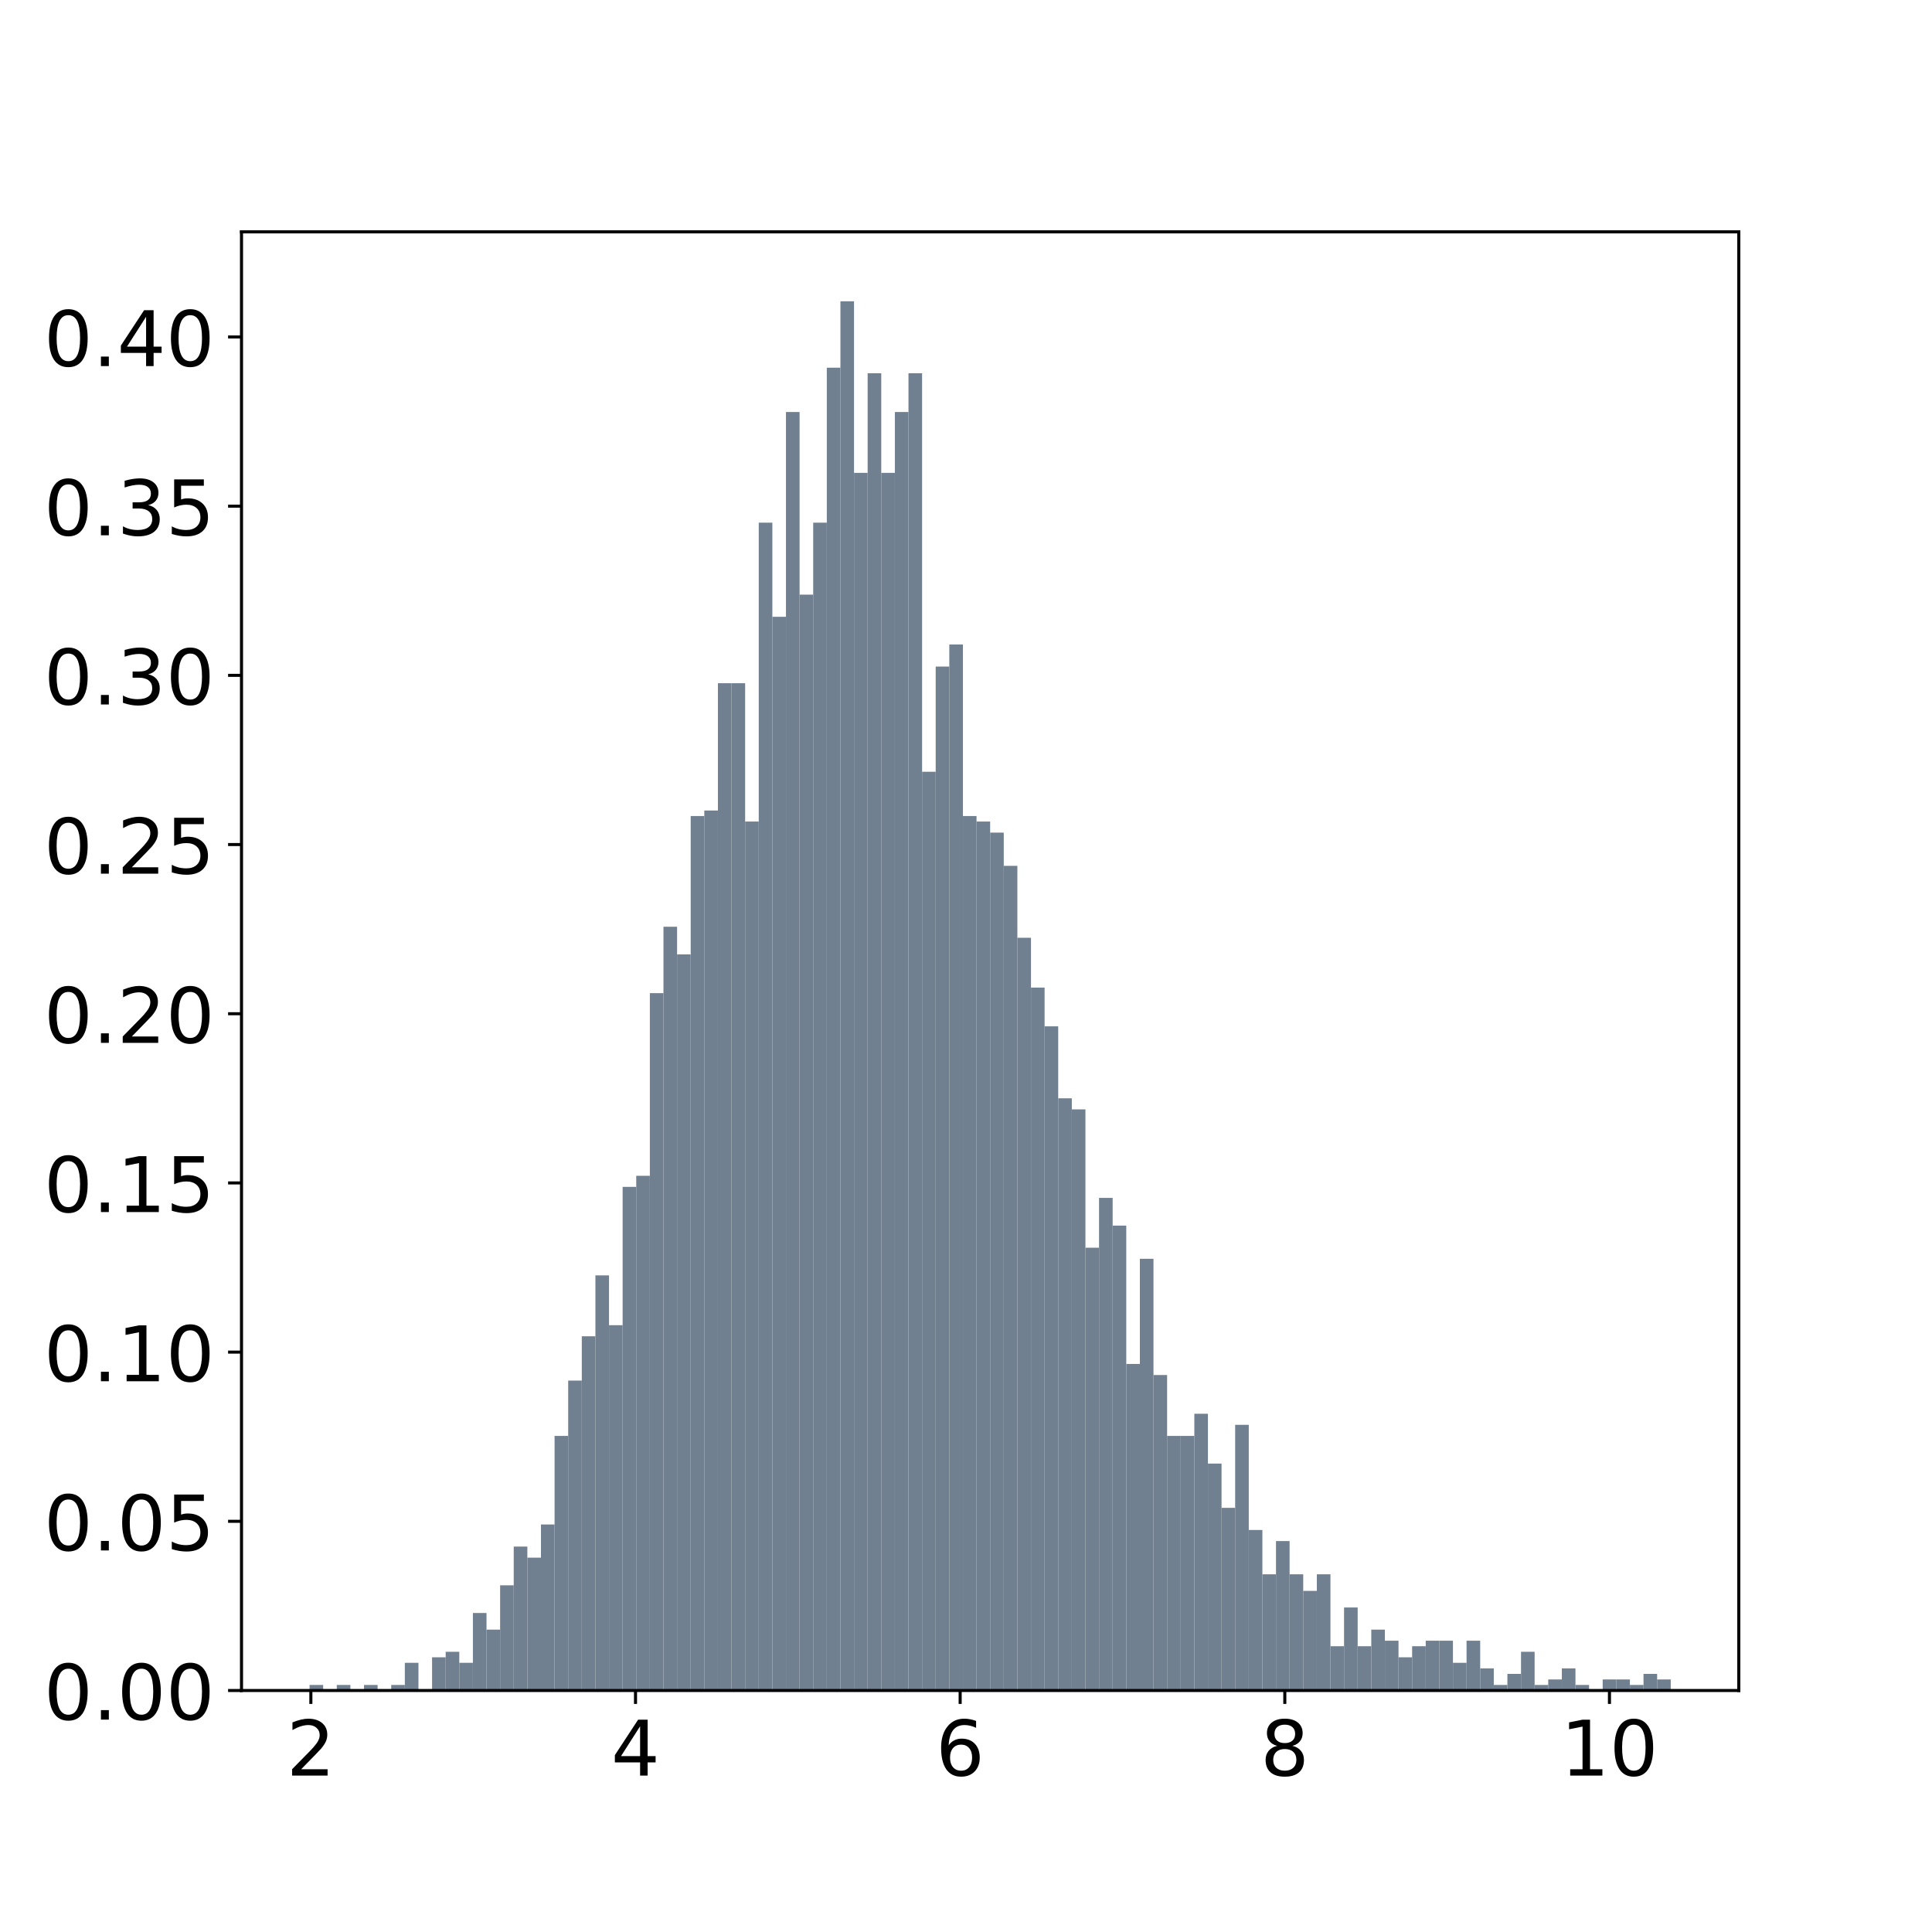 <?xml version="1.0" encoding="utf-8" standalone="no"?>
<!DOCTYPE svg PUBLIC "-//W3C//DTD SVG 1.1//EN"
  "http://www.w3.org/Graphics/SVG/1.1/DTD/svg11.dtd">
<!-- Created with matplotlib (http://matplotlib.org/) -->
<svg height="504pt" version="1.1" viewBox="0 0 504 504" width="504pt" xmlns="http://www.w3.org/2000/svg" xmlns:xlink="http://www.w3.org/1999/xlink">
 <defs>
  <style type="text/css">
*{stroke-linecap:butt;stroke-linejoin:round;}
  </style>
 </defs>
 <g id="figure_1">
  <g id="patch_1">
   <path d="M 0 504 
L 504 504 
L 504 0 
L 0 0 
z
" style="fill:none;"/>
  </g>
  <g id="axes_1">
   <g id="patch_2">
    <path d="M 63 441 
L 453.6 441 
L 453.6 60.48 
L 63 60.48 
z
" style="fill:none;"/>
   </g>
   <g id="patch_3">
    <path clip-path="url(#pedc2287c1c)" d="M 80.755 441 
L 84.305 441 
L 84.305 439.556 
L 80.755 439.556 
z
" style="fill:#708090;"/>
   </g>
   <g id="patch_4">
    <path clip-path="url(#pedc2287c1c)" d="M 84.305 441 
L 87.856 441 
L 87.856 441 
L 84.305 441 
z
" style="fill:#708090;"/>
   </g>
   <g id="patch_5">
    <path clip-path="url(#pedc2287c1c)" d="M 87.856 441 
L 91.407 441 
L 91.407 439.556 
L 87.856 439.556 
z
" style="fill:#708090;"/>
   </g>
   <g id="patch_6">
    <path clip-path="url(#pedc2287c1c)" d="M 91.407 441 
L 94.958 441 
L 94.958 441 
L 91.407 441 
z
" style="fill:#708090;"/>
   </g>
   <g id="patch_7">
    <path clip-path="url(#pedc2287c1c)" d="M 94.958 441 
L 98.509 441 
L 98.509 439.556 
L 94.958 439.556 
z
" style="fill:#708090;"/>
   </g>
   <g id="patch_8">
    <path clip-path="url(#pedc2287c1c)" d="M 98.509 441 
L 102.06 441 
L 102.06 441 
L 98.509 441 
z
" style="fill:#708090;"/>
   </g>
   <g id="patch_9">
    <path clip-path="url(#pedc2287c1c)" d="M 102.06 441 
L 105.611 441 
L 105.611 439.556 
L 102.06 439.556 
z
" style="fill:#708090;"/>
   </g>
   <g id="patch_10">
    <path clip-path="url(#pedc2287c1c)" d="M 105.611 441 
L 109.162 441 
L 109.162 433.781 
L 105.611 433.781 
z
" style="fill:#708090;"/>
   </g>
   <g id="patch_11">
    <path clip-path="url(#pedc2287c1c)" d="M 109.162 441 
L 112.713 441 
L 112.713 441 
L 109.162 441 
z
" style="fill:#708090;"/>
   </g>
   <g id="patch_12">
    <path clip-path="url(#pedc2287c1c)" d="M 112.713 441 
L 116.264 441 
L 116.264 432.337 
L 112.713 432.337 
z
" style="fill:#708090;"/>
   </g>
   <g id="patch_13">
    <path clip-path="url(#pedc2287c1c)" d="M 116.264 441 
L 119.815 441 
L 119.815 430.893 
L 116.264 430.893 
z
" style="fill:#708090;"/>
   </g>
   <g id="patch_14">
    <path clip-path="url(#pedc2287c1c)" d="M 119.815 441 
L 123.365 441 
L 123.365 433.781 
L 119.815 433.781 
z
" style="fill:#708090;"/>
   </g>
   <g id="patch_15">
    <path clip-path="url(#pedc2287c1c)" d="M 123.365 441 
L 126.916 441 
L 126.916 420.786 
L 123.365 420.786 
z
" style="fill:#708090;"/>
   </g>
   <g id="patch_16">
    <path clip-path="url(#pedc2287c1c)" d="M 126.916 441 
L 130.467 441 
L 130.467 425.118 
L 126.916 425.118 
z
" style="fill:#708090;"/>
   </g>
   <g id="patch_17">
    <path clip-path="url(#pedc2287c1c)" d="M 130.467 441 
L 134.018 441 
L 134.018 413.567 
L 130.467 413.567 
z
" style="fill:#708090;"/>
   </g>
   <g id="patch_18">
    <path clip-path="url(#pedc2287c1c)" d="M 134.018 441 
L 137.569 441 
L 137.569 403.461 
L 134.018 403.461 
z
" style="fill:#708090;"/>
   </g>
   <g id="patch_19">
    <path clip-path="url(#pedc2287c1c)" d="M 137.569 441 
L 141.12 441 
L 141.12 406.348 
L 137.569 406.348 
z
" style="fill:#708090;"/>
   </g>
   <g id="patch_20">
    <path clip-path="url(#pedc2287c1c)" d="M 141.12 441 
L 144.671 441 
L 144.671 397.685 
L 141.12 397.685 
z
" style="fill:#708090;"/>
   </g>
   <g id="patch_21">
    <path clip-path="url(#pedc2287c1c)" d="M 144.671 441 
L 148.222 441 
L 148.222 374.584 
L 144.671 374.584 
z
" style="fill:#708090;"/>
   </g>
   <g id="patch_22">
    <path clip-path="url(#pedc2287c1c)" d="M 148.222 441 
L 151.773 441 
L 151.773 360.146 
L 148.222 360.146 
z
" style="fill:#708090;"/>
   </g>
   <g id="patch_23">
    <path clip-path="url(#pedc2287c1c)" d="M 151.773 441 
L 155.324 441 
L 155.324 348.595 
L 151.773 348.595 
z
" style="fill:#708090;"/>
   </g>
   <g id="patch_24">
    <path clip-path="url(#pedc2287c1c)" d="M 155.324 441 
L 158.875 441 
L 158.875 332.713 
L 155.324 332.713 
z
" style="fill:#708090;"/>
   </g>
   <g id="patch_25">
    <path clip-path="url(#pedc2287c1c)" d="M 158.875 441 
L 162.425 441 
L 162.425 345.708 
L 158.875 345.708 
z
" style="fill:#708090;"/>
   </g>
   <g id="patch_26">
    <path clip-path="url(#pedc2287c1c)" d="M 162.425 441 
L 165.976 441 
L 165.976 309.612 
L 162.425 309.612 
z
" style="fill:#708090;"/>
   </g>
   <g id="patch_27">
    <path clip-path="url(#pedc2287c1c)" d="M 165.976 441 
L 169.527 441 
L 169.527 306.724 
L 165.976 306.724 
z
" style="fill:#708090;"/>
   </g>
   <g id="patch_28">
    <path clip-path="url(#pedc2287c1c)" d="M 169.527 441 
L 173.078 441 
L 173.078 259.078 
L 169.527 259.078 
z
" style="fill:#708090;"/>
   </g>
   <g id="patch_29">
    <path clip-path="url(#pedc2287c1c)" d="M 173.078 441 
L 176.629 441 
L 176.629 241.752 
L 173.078 241.752 
z
" style="fill:#708090;"/>
   </g>
   <g id="patch_30">
    <path clip-path="url(#pedc2287c1c)" d="M 176.629 441 
L 180.18 441 
L 180.18 248.971 
L 176.629 248.971 
z
" style="fill:#708090;"/>
   </g>
   <g id="patch_31">
    <path clip-path="url(#pedc2287c1c)" d="M 180.18 441 
L 183.731 441 
L 183.731 212.876 
L 180.18 212.876 
z
" style="fill:#708090;"/>
   </g>
   <g id="patch_32">
    <path clip-path="url(#pedc2287c1c)" d="M 183.731 441 
L 187.282 441 
L 187.282 211.432 
L 183.731 211.432 
z
" style="fill:#708090;"/>
   </g>
   <g id="patch_33">
    <path clip-path="url(#pedc2287c1c)" d="M 187.282 441 
L 190.833 441 
L 190.833 178.224 
L 187.282 178.224 
z
" style="fill:#708090;"/>
   </g>
   <g id="patch_34">
    <path clip-path="url(#pedc2287c1c)" d="M 190.833 441 
L 194.384 441 
L 194.384 178.224 
L 190.833 178.224 
z
" style="fill:#708090;"/>
   </g>
   <g id="patch_35">
    <path clip-path="url(#pedc2287c1c)" d="M 194.384 441 
L 197.935 441 
L 197.935 214.32 
L 194.384 214.32 
z
" style="fill:#708090;"/>
   </g>
   <g id="patch_36">
    <path clip-path="url(#pedc2287c1c)" d="M 197.935 441 
L 201.485 441 
L 201.485 136.353 
L 197.935 136.353 
z
" style="fill:#708090;"/>
   </g>
   <g id="patch_37">
    <path clip-path="url(#pedc2287c1c)" d="M 201.485 441 
L 205.036 441 
L 205.036 160.898 
L 201.485 160.898 
z
" style="fill:#708090;"/>
   </g>
   <g id="patch_38">
    <path clip-path="url(#pedc2287c1c)" d="M 205.036 441 
L 208.587 441 
L 208.587 107.476 
L 205.036 107.476 
z
" style="fill:#708090;"/>
   </g>
   <g id="patch_39">
    <path clip-path="url(#pedc2287c1c)" d="M 208.587 441 
L 212.138 441 
L 212.138 155.123 
L 208.587 155.123 
z
" style="fill:#708090;"/>
   </g>
   <g id="patch_40">
    <path clip-path="url(#pedc2287c1c)" d="M 212.138 441 
L 215.689 441 
L 215.689 136.353 
L 212.138 136.353 
z
" style="fill:#708090;"/>
   </g>
   <g id="patch_41">
    <path clip-path="url(#pedc2287c1c)" d="M 215.689 441 
L 219.24 441 
L 219.24 95.926 
L 215.689 95.926 
z
" style="fill:#708090;"/>
   </g>
   <g id="patch_42">
    <path clip-path="url(#pedc2287c1c)" d="M 219.24 441 
L 222.791 441 
L 222.791 78.6 
L 219.24 78.6 
z
" style="fill:#708090;"/>
   </g>
   <g id="patch_43">
    <path clip-path="url(#pedc2287c1c)" d="M 222.791 441 
L 226.342 441 
L 226.342 123.359 
L 222.791 123.359 
z
" style="fill:#708090;"/>
   </g>
   <g id="patch_44">
    <path clip-path="url(#pedc2287c1c)" d="M 226.342 441 
L 229.893 441 
L 229.893 97.37 
L 226.342 97.37 
z
" style="fill:#708090;"/>
   </g>
   <g id="patch_45">
    <path clip-path="url(#pedc2287c1c)" d="M 229.893 441 
L 233.444 441 
L 233.444 123.359 
L 229.893 123.359 
z
" style="fill:#708090;"/>
   </g>
   <g id="patch_46">
    <path clip-path="url(#pedc2287c1c)" d="M 233.444 441 
L 236.995 441 
L 236.995 107.476 
L 233.444 107.476 
z
" style="fill:#708090;"/>
   </g>
   <g id="patch_47">
    <path clip-path="url(#pedc2287c1c)" d="M 236.995 441 
L 240.545 441 
L 240.545 97.37 
L 236.995 97.37 
z
" style="fill:#708090;"/>
   </g>
   <g id="patch_48">
    <path clip-path="url(#pedc2287c1c)" d="M 240.545 441 
L 244.096 441 
L 244.096 201.325 
L 240.545 201.325 
z
" style="fill:#708090;"/>
   </g>
   <g id="patch_49">
    <path clip-path="url(#pedc2287c1c)" d="M 244.096 441 
L 247.647 441 
L 247.647 173.892 
L 244.096 173.892 
z
" style="fill:#708090;"/>
   </g>
   <g id="patch_50">
    <path clip-path="url(#pedc2287c1c)" d="M 247.647 441 
L 251.198 441 
L 251.198 168.117 
L 247.647 168.117 
z
" style="fill:#708090;"/>
   </g>
   <g id="patch_51">
    <path clip-path="url(#pedc2287c1c)" d="M 251.198 441 
L 254.749 441 
L 254.749 212.876 
L 251.198 212.876 
z
" style="fill:#708090;"/>
   </g>
   <g id="patch_52">
    <path clip-path="url(#pedc2287c1c)" d="M 254.749 441 
L 258.3 441 
L 258.3 214.32 
L 254.749 214.32 
z
" style="fill:#708090;"/>
   </g>
   <g id="patch_53">
    <path clip-path="url(#pedc2287c1c)" d="M 258.3 441 
L 261.851 441 
L 261.851 217.207 
L 258.3 217.207 
z
" style="fill:#708090;"/>
   </g>
   <g id="patch_54">
    <path clip-path="url(#pedc2287c1c)" d="M 261.851 441 
L 265.402 441 
L 265.402 225.87 
L 261.851 225.87 
z
" style="fill:#708090;"/>
   </g>
   <g id="patch_55">
    <path clip-path="url(#pedc2287c1c)" d="M 265.402 441 
L 268.953 441 
L 268.953 244.64 
L 265.402 244.64 
z
" style="fill:#708090;"/>
   </g>
   <g id="patch_56">
    <path clip-path="url(#pedc2287c1c)" d="M 268.953 441 
L 272.504 441 
L 272.504 257.634 
L 268.953 257.634 
z
" style="fill:#708090;"/>
   </g>
   <g id="patch_57">
    <path clip-path="url(#pedc2287c1c)" d="M 272.504 441 
L 276.055 441 
L 276.055 267.741 
L 272.504 267.741 
z
" style="fill:#708090;"/>
   </g>
   <g id="patch_58">
    <path clip-path="url(#pedc2287c1c)" d="M 276.055 441 
L 279.605 441 
L 279.605 286.511 
L 276.055 286.511 
z
" style="fill:#708090;"/>
   </g>
   <g id="patch_59">
    <path clip-path="url(#pedc2287c1c)" d="M 279.605 441 
L 283.156 441 
L 283.156 289.398 
L 279.605 289.398 
z
" style="fill:#708090;"/>
   </g>
   <g id="patch_60">
    <path clip-path="url(#pedc2287c1c)" d="M 283.156 441 
L 286.707 441 
L 286.707 325.494 
L 283.156 325.494 
z
" style="fill:#708090;"/>
   </g>
   <g id="patch_61">
    <path clip-path="url(#pedc2287c1c)" d="M 286.707 441 
L 290.258 441 
L 290.258 312.5 
L 286.707 312.5 
z
" style="fill:#708090;"/>
   </g>
   <g id="patch_62">
    <path clip-path="url(#pedc2287c1c)" d="M 290.258 441 
L 293.809 441 
L 293.809 319.719 
L 290.258 319.719 
z
" style="fill:#708090;"/>
   </g>
   <g id="patch_63">
    <path clip-path="url(#pedc2287c1c)" d="M 293.809 441 
L 297.36 441 
L 297.36 355.814 
L 293.809 355.814 
z
" style="fill:#708090;"/>
   </g>
   <g id="patch_64">
    <path clip-path="url(#pedc2287c1c)" d="M 297.36 441 
L 300.911 441 
L 300.911 328.382 
L 297.36 328.382 
z
" style="fill:#708090;"/>
   </g>
   <g id="patch_65">
    <path clip-path="url(#pedc2287c1c)" d="M 300.911 441 
L 304.462 441 
L 304.462 358.702 
L 300.911 358.702 
z
" style="fill:#708090;"/>
   </g>
   <g id="patch_66">
    <path clip-path="url(#pedc2287c1c)" d="M 304.462 441 
L 308.013 441 
L 308.013 374.584 
L 304.462 374.584 
z
" style="fill:#708090;"/>
   </g>
   <g id="patch_67">
    <path clip-path="url(#pedc2287c1c)" d="M 308.013 441 
L 311.564 441 
L 311.564 374.584 
L 308.013 374.584 
z
" style="fill:#708090;"/>
   </g>
   <g id="patch_68">
    <path clip-path="url(#pedc2287c1c)" d="M 311.564 441 
L 315.115 441 
L 315.115 368.809 
L 311.564 368.809 
z
" style="fill:#708090;"/>
   </g>
   <g id="patch_69">
    <path clip-path="url(#pedc2287c1c)" d="M 315.115 441 
L 318.665 441 
L 318.665 381.803 
L 315.115 381.803 
z
" style="fill:#708090;"/>
   </g>
   <g id="patch_70">
    <path clip-path="url(#pedc2287c1c)" d="M 318.665 441 
L 322.216 441 
L 322.216 393.354 
L 318.665 393.354 
z
" style="fill:#708090;"/>
   </g>
   <g id="patch_71">
    <path clip-path="url(#pedc2287c1c)" d="M 322.216 441 
L 325.767 441 
L 325.767 371.696 
L 322.216 371.696 
z
" style="fill:#708090;"/>
   </g>
   <g id="patch_72">
    <path clip-path="url(#pedc2287c1c)" d="M 325.767 441 
L 329.318 441 
L 329.318 399.129 
L 325.767 399.129 
z
" style="fill:#708090;"/>
   </g>
   <g id="patch_73">
    <path clip-path="url(#pedc2287c1c)" d="M 329.318 441 
L 332.869 441 
L 332.869 410.68 
L 329.318 410.68 
z
" style="fill:#708090;"/>
   </g>
   <g id="patch_74">
    <path clip-path="url(#pedc2287c1c)" d="M 332.869 441 
L 336.42 441 
L 336.42 402.017 
L 332.869 402.017 
z
" style="fill:#708090;"/>
   </g>
   <g id="patch_75">
    <path clip-path="url(#pedc2287c1c)" d="M 336.42 441 
L 339.971 441 
L 339.971 410.68 
L 336.42 410.68 
z
" style="fill:#708090;"/>
   </g>
   <g id="patch_76">
    <path clip-path="url(#pedc2287c1c)" d="M 339.971 441 
L 343.522 441 
L 343.522 415.011 
L 339.971 415.011 
z
" style="fill:#708090;"/>
   </g>
   <g id="patch_77">
    <path clip-path="url(#pedc2287c1c)" d="M 343.522 441 
L 347.073 441 
L 347.073 410.68 
L 343.522 410.68 
z
" style="fill:#708090;"/>
   </g>
   <g id="patch_78">
    <path clip-path="url(#pedc2287c1c)" d="M 347.073 441 
L 350.624 441 
L 350.624 429.449 
L 347.073 429.449 
z
" style="fill:#708090;"/>
   </g>
   <g id="patch_79">
    <path clip-path="url(#pedc2287c1c)" d="M 350.624 441 
L 354.175 441 
L 354.175 419.343 
L 350.624 419.343 
z
" style="fill:#708090;"/>
   </g>
   <g id="patch_80">
    <path clip-path="url(#pedc2287c1c)" d="M 354.175 441 
L 357.725 441 
L 357.725 429.449 
L 354.175 429.449 
z
" style="fill:#708090;"/>
   </g>
   <g id="patch_81">
    <path clip-path="url(#pedc2287c1c)" d="M 357.725 441 
L 361.276 441 
L 361.276 425.118 
L 357.725 425.118 
z
" style="fill:#708090;"/>
   </g>
   <g id="patch_82">
    <path clip-path="url(#pedc2287c1c)" d="M 361.276 441 
L 364.827 441 
L 364.827 428.006 
L 361.276 428.006 
z
" style="fill:#708090;"/>
   </g>
   <g id="patch_83">
    <path clip-path="url(#pedc2287c1c)" d="M 364.827 441 
L 368.378 441 
L 368.378 432.337 
L 364.827 432.337 
z
" style="fill:#708090;"/>
   </g>
   <g id="patch_84">
    <path clip-path="url(#pedc2287c1c)" d="M 368.378 441 
L 371.929 441 
L 371.929 429.449 
L 368.378 429.449 
z
" style="fill:#708090;"/>
   </g>
   <g id="patch_85">
    <path clip-path="url(#pedc2287c1c)" d="M 371.929 441 
L 375.48 441 
L 375.48 428.006 
L 371.929 428.006 
z
" style="fill:#708090;"/>
   </g>
   <g id="patch_86">
    <path clip-path="url(#pedc2287c1c)" d="M 375.48 441 
L 379.031 441 
L 379.031 428.006 
L 375.48 428.006 
z
" style="fill:#708090;"/>
   </g>
   <g id="patch_87">
    <path clip-path="url(#pedc2287c1c)" d="M 379.031 441 
L 382.582 441 
L 382.582 433.781 
L 379.031 433.781 
z
" style="fill:#708090;"/>
   </g>
   <g id="patch_88">
    <path clip-path="url(#pedc2287c1c)" d="M 382.582 441 
L 386.133 441 
L 386.133 428.006 
L 382.582 428.006 
z
" style="fill:#708090;"/>
   </g>
   <g id="patch_89">
    <path clip-path="url(#pedc2287c1c)" d="M 386.133 441 
L 389.684 441 
L 389.684 435.225 
L 386.133 435.225 
z
" style="fill:#708090;"/>
   </g>
   <g id="patch_90">
    <path clip-path="url(#pedc2287c1c)" d="M 389.684 441 
L 393.235 441 
L 393.235 439.556 
L 389.684 439.556 
z
" style="fill:#708090;"/>
   </g>
   <g id="patch_91">
    <path clip-path="url(#pedc2287c1c)" d="M 393.235 441 
L 396.785 441 
L 396.785 436.669 
L 393.235 436.669 
z
" style="fill:#708090;"/>
   </g>
   <g id="patch_92">
    <path clip-path="url(#pedc2287c1c)" d="M 396.785 441 
L 400.336 441 
L 400.336 430.893 
L 396.785 430.893 
z
" style="fill:#708090;"/>
   </g>
   <g id="patch_93">
    <path clip-path="url(#pedc2287c1c)" d="M 400.336 441 
L 403.887 441 
L 403.887 439.556 
L 400.336 439.556 
z
" style="fill:#708090;"/>
   </g>
   <g id="patch_94">
    <path clip-path="url(#pedc2287c1c)" d="M 403.887 441 
L 407.438 441 
L 407.438 438.112 
L 403.887 438.112 
z
" style="fill:#708090;"/>
   </g>
   <g id="patch_95">
    <path clip-path="url(#pedc2287c1c)" d="M 407.438 441 
L 410.989 441 
L 410.989 435.225 
L 407.438 435.225 
z
" style="fill:#708090;"/>
   </g>
   <g id="patch_96">
    <path clip-path="url(#pedc2287c1c)" d="M 410.989 441 
L 414.54 441 
L 414.54 439.556 
L 410.989 439.556 
z
" style="fill:#708090;"/>
   </g>
   <g id="patch_97">
    <path clip-path="url(#pedc2287c1c)" d="M 414.54 441 
L 418.091 441 
L 418.091 441 
L 414.54 441 
z
" style="fill:#708090;"/>
   </g>
   <g id="patch_98">
    <path clip-path="url(#pedc2287c1c)" d="M 418.091 441 
L 421.642 441 
L 421.642 438.112 
L 418.091 438.112 
z
" style="fill:#708090;"/>
   </g>
   <g id="patch_99">
    <path clip-path="url(#pedc2287c1c)" d="M 421.642 441 
L 425.193 441 
L 425.193 438.112 
L 421.642 438.112 
z
" style="fill:#708090;"/>
   </g>
   <g id="patch_100">
    <path clip-path="url(#pedc2287c1c)" d="M 425.193 441 
L 428.744 441 
L 428.744 439.556 
L 425.193 439.556 
z
" style="fill:#708090;"/>
   </g>
   <g id="patch_101">
    <path clip-path="url(#pedc2287c1c)" d="M 428.744 441 
L 432.295 441 
L 432.295 436.669 
L 428.744 436.669 
z
" style="fill:#708090;"/>
   </g>
   <g id="patch_102">
    <path clip-path="url(#pedc2287c1c)" d="M 432.295 441 
L 435.845 441 
L 435.845 438.112 
L 432.295 438.112 
z
" style="fill:#708090;"/>
   </g>
   <g id="matplotlib.axis_1">
    <g id="xtick_1">
     <g id="line2d_1">
      <defs>
       <path d="M 0 0 
L 0 3.5 
" id="m7d13f37fa0" style="stroke:#000000;stroke-width:0.8;"/>
      </defs>
      <g>
       <use style="stroke:#000000;stroke-width:0.8;" x="81.095" xlink:href="#m7d13f37fa0" y="441"/>
      </g>
     </g>
     <g id="text_1">
      <!-- 2 -->
      <defs>
       <path d="M 19.188 8.297 
L 53.609 8.297 
L 53.609 0 
L 7.328 0 
L 7.328 8.297 
Q 12.938 14.109 22.625 23.891 
Q 32.328 33.688 34.812 36.531 
Q 39.547 41.844 41.422 45.531 
Q 43.312 49.219 43.312 52.781 
Q 43.312 58.594 39.234 62.25 
Q 35.156 65.922 28.609 65.922 
Q 23.969 65.922 18.812 64.312 
Q 13.672 62.703 7.812 59.422 
L 7.812 69.391 
Q 13.766 71.781 18.938 73 
Q 24.125 74.219 28.422 74.219 
Q 39.75 74.219 46.484 68.547 
Q 53.219 62.891 53.219 53.422 
Q 53.219 48.922 51.531 44.891 
Q 49.859 40.875 45.406 35.406 
Q 44.188 33.984 37.641 27.219 
Q 31.109 20.453 19.188 8.297 
z
" id="DejaVuSans-32"/>
      </defs>
      <g transform="translate(74.733 463.197)scale(0.2 -0.2)">
       <use xlink:href="#DejaVuSans-32"/>
      </g>
     </g>
    </g>
    <g id="xtick_2">
     <g id="line2d_2">
      <g>
       <use style="stroke:#000000;stroke-width:0.8;" x="165.786" xlink:href="#m7d13f37fa0" y="441"/>
      </g>
     </g>
     <g id="text_2">
      <!-- 4 -->
      <defs>
       <path d="M 37.797 64.312 
L 12.891 25.391 
L 37.797 25.391 
z
M 35.203 72.906 
L 47.609 72.906 
L 47.609 25.391 
L 58.016 25.391 
L 58.016 17.188 
L 47.609 17.188 
L 47.609 0 
L 37.797 0 
L 37.797 17.188 
L 4.891 17.188 
L 4.891 26.703 
z
" id="DejaVuSans-34"/>
      </defs>
      <g transform="translate(159.423 463.197)scale(0.2 -0.2)">
       <use xlink:href="#DejaVuSans-34"/>
      </g>
     </g>
    </g>
    <g id="xtick_3">
     <g id="line2d_3">
      <g>
       <use style="stroke:#000000;stroke-width:0.8;" x="250.476" xlink:href="#m7d13f37fa0" y="441"/>
      </g>
     </g>
     <g id="text_3">
      <!-- 6 -->
      <defs>
       <path d="M 33.016 40.375 
Q 26.375 40.375 22.484 35.828 
Q 18.609 31.297 18.609 23.391 
Q 18.609 15.531 22.484 10.953 
Q 26.375 6.391 33.016 6.391 
Q 39.656 6.391 43.531 10.953 
Q 47.406 15.531 47.406 23.391 
Q 47.406 31.297 43.531 35.828 
Q 39.656 40.375 33.016 40.375 
z
M 52.594 71.297 
L 52.594 62.312 
Q 48.875 64.062 45.094 64.984 
Q 41.312 65.922 37.594 65.922 
Q 27.828 65.922 22.672 59.328 
Q 17.531 52.734 16.797 39.406 
Q 19.672 43.656 24.016 45.922 
Q 28.375 48.188 33.594 48.188 
Q 44.578 48.188 50.953 41.516 
Q 57.328 34.859 57.328 23.391 
Q 57.328 12.156 50.688 5.359 
Q 44.047 -1.422 33.016 -1.422 
Q 20.359 -1.422 13.672 8.266 
Q 6.984 17.969 6.984 36.375 
Q 6.984 53.656 15.188 63.938 
Q 23.391 74.219 37.203 74.219 
Q 40.922 74.219 44.703 73.484 
Q 48.484 72.75 52.594 71.297 
z
" id="DejaVuSans-36"/>
      </defs>
      <g transform="translate(244.114 463.197)scale(0.2 -0.2)">
       <use xlink:href="#DejaVuSans-36"/>
      </g>
     </g>
    </g>
    <g id="xtick_4">
     <g id="line2d_4">
      <g>
       <use style="stroke:#000000;stroke-width:0.8;" x="335.167" xlink:href="#m7d13f37fa0" y="441"/>
      </g>
     </g>
     <g id="text_4">
      <!-- 8 -->
      <defs>
       <path d="M 31.781 34.625 
Q 24.75 34.625 20.719 30.859 
Q 16.703 27.094 16.703 20.516 
Q 16.703 13.922 20.719 10.156 
Q 24.75 6.391 31.781 6.391 
Q 38.812 6.391 42.859 10.172 
Q 46.922 13.969 46.922 20.516 
Q 46.922 27.094 42.891 30.859 
Q 38.875 34.625 31.781 34.625 
z
M 21.922 38.812 
Q 15.578 40.375 12.031 44.719 
Q 8.5 49.078 8.5 55.328 
Q 8.5 64.062 14.719 69.141 
Q 20.953 74.219 31.781 74.219 
Q 42.672 74.219 48.875 69.141 
Q 55.078 64.062 55.078 55.328 
Q 55.078 49.078 51.531 44.719 
Q 48 40.375 41.703 38.812 
Q 48.828 37.156 52.797 32.312 
Q 56.781 27.484 56.781 20.516 
Q 56.781 9.906 50.312 4.234 
Q 43.844 -1.422 31.781 -1.422 
Q 19.734 -1.422 13.25 4.234 
Q 6.781 9.906 6.781 20.516 
Q 6.781 27.484 10.781 32.312 
Q 14.797 37.156 21.922 38.812 
z
M 18.312 54.391 
Q 18.312 48.734 21.844 45.562 
Q 25.391 42.391 31.781 42.391 
Q 38.141 42.391 41.719 45.562 
Q 45.312 48.734 45.312 54.391 
Q 45.312 60.062 41.719 63.234 
Q 38.141 66.406 31.781 66.406 
Q 25.391 66.406 21.844 63.234 
Q 18.312 60.062 18.312 54.391 
z
" id="DejaVuSans-38"/>
      </defs>
      <g transform="translate(328.805 463.197)scale(0.2 -0.2)">
       <use xlink:href="#DejaVuSans-38"/>
      </g>
     </g>
    </g>
    <g id="xtick_5">
     <g id="line2d_5">
      <g>
       <use style="stroke:#000000;stroke-width:0.8;" x="419.858" xlink:href="#m7d13f37fa0" y="441"/>
      </g>
     </g>
     <g id="text_5">
      <!-- 10 -->
      <defs>
       <path d="M 12.406 8.297 
L 28.516 8.297 
L 28.516 63.922 
L 10.984 60.406 
L 10.984 69.391 
L 28.422 72.906 
L 38.281 72.906 
L 38.281 8.297 
L 54.391 8.297 
L 54.391 0 
L 12.406 0 
z
" id="DejaVuSans-31"/>
       <path d="M 31.781 66.406 
Q 24.172 66.406 20.328 58.906 
Q 16.5 51.422 16.5 36.375 
Q 16.5 21.391 20.328 13.891 
Q 24.172 6.391 31.781 6.391 
Q 39.453 6.391 43.281 13.891 
Q 47.125 21.391 47.125 36.375 
Q 47.125 51.422 43.281 58.906 
Q 39.453 66.406 31.781 66.406 
z
M 31.781 74.219 
Q 44.047 74.219 50.516 64.516 
Q 56.984 54.828 56.984 36.375 
Q 56.984 17.969 50.516 8.266 
Q 44.047 -1.422 31.781 -1.422 
Q 19.531 -1.422 13.062 8.266 
Q 6.594 17.969 6.594 36.375 
Q 6.594 54.828 13.062 64.516 
Q 19.531 74.219 31.781 74.219 
z
" id="DejaVuSans-30"/>
      </defs>
      <g transform="translate(407.133 463.197)scale(0.2 -0.2)">
       <use xlink:href="#DejaVuSans-31"/>
       <use x="63.623" xlink:href="#DejaVuSans-30"/>
      </g>
     </g>
    </g>
   </g>
   <g id="matplotlib.axis_2">
    <g id="ytick_1">
     <g id="line2d_6">
      <defs>
       <path d="M 0 0 
L -3.5 0 
" id="m7fc2ca29b9" style="stroke:#000000;stroke-width:0.8;"/>
      </defs>
      <g>
       <use style="stroke:#000000;stroke-width:0.8;" x="63" xlink:href="#m7fc2ca29b9" y="441"/>
      </g>
     </g>
     <g id="text_6">
      <!-- 0.00 -->
      <defs>
       <path d="M 10.688 12.406 
L 21 12.406 
L 21 0 
L 10.688 0 
z
" id="DejaVuSans-2e"/>
      </defs>
      <g transform="translate(11.469 448.598)scale(0.2 -0.2)">
       <use xlink:href="#DejaVuSans-30"/>
       <use x="63.623" xlink:href="#DejaVuSans-2e"/>
       <use x="95.41" xlink:href="#DejaVuSans-30"/>
       <use x="159.033" xlink:href="#DejaVuSans-30"/>
      </g>
     </g>
    </g>
    <g id="ytick_2">
     <g id="line2d_7">
      <g>
       <use style="stroke:#000000;stroke-width:0.8;" x="63" xlink:href="#m7fc2ca29b9" y="396.863"/>
      </g>
     </g>
     <g id="text_7">
      <!-- 0.05 -->
      <defs>
       <path d="M 10.797 72.906 
L 49.516 72.906 
L 49.516 64.594 
L 19.828 64.594 
L 19.828 46.734 
Q 21.969 47.469 24.109 47.828 
Q 26.266 48.188 28.422 48.188 
Q 40.625 48.188 47.75 41.5 
Q 54.891 34.812 54.891 23.391 
Q 54.891 11.625 47.562 5.094 
Q 40.234 -1.422 26.906 -1.422 
Q 22.312 -1.422 17.547 -0.641 
Q 12.797 0.141 7.719 1.703 
L 7.719 11.625 
Q 12.109 9.234 16.797 8.062 
Q 21.484 6.891 26.703 6.891 
Q 35.156 6.891 40.078 11.328 
Q 45.016 15.766 45.016 23.391 
Q 45.016 31 40.078 35.438 
Q 35.156 39.891 26.703 39.891 
Q 22.75 39.891 18.812 39.016 
Q 14.891 38.141 10.797 36.281 
z
" id="DejaVuSans-35"/>
      </defs>
      <g transform="translate(11.469 404.461)scale(0.2 -0.2)">
       <use xlink:href="#DejaVuSans-30"/>
       <use x="63.623" xlink:href="#DejaVuSans-2e"/>
       <use x="95.41" xlink:href="#DejaVuSans-30"/>
       <use x="159.033" xlink:href="#DejaVuSans-35"/>
      </g>
     </g>
    </g>
    <g id="ytick_3">
     <g id="line2d_8">
      <g>
       <use style="stroke:#000000;stroke-width:0.8;" x="63" xlink:href="#m7fc2ca29b9" y="352.725"/>
      </g>
     </g>
     <g id="text_8">
      <!-- 0.10 -->
      <g transform="translate(11.469 360.324)scale(0.2 -0.2)">
       <use xlink:href="#DejaVuSans-30"/>
       <use x="63.623" xlink:href="#DejaVuSans-2e"/>
       <use x="95.41" xlink:href="#DejaVuSans-31"/>
       <use x="159.033" xlink:href="#DejaVuSans-30"/>
      </g>
     </g>
    </g>
    <g id="ytick_4">
     <g id="line2d_9">
      <g>
       <use style="stroke:#000000;stroke-width:0.8;" x="63" xlink:href="#m7fc2ca29b9" y="308.588"/>
      </g>
     </g>
     <g id="text_9">
      <!-- 0.15 -->
      <g transform="translate(11.469 316.187)scale(0.2 -0.2)">
       <use xlink:href="#DejaVuSans-30"/>
       <use x="63.623" xlink:href="#DejaVuSans-2e"/>
       <use x="95.41" xlink:href="#DejaVuSans-31"/>
       <use x="159.033" xlink:href="#DejaVuSans-35"/>
      </g>
     </g>
    </g>
    <g id="ytick_5">
     <g id="line2d_10">
      <g>
       <use style="stroke:#000000;stroke-width:0.8;" x="63" xlink:href="#m7fc2ca29b9" y="264.451"/>
      </g>
     </g>
     <g id="text_10">
      <!-- 0.20 -->
      <g transform="translate(11.469 272.049)scale(0.2 -0.2)">
       <use xlink:href="#DejaVuSans-30"/>
       <use x="63.623" xlink:href="#DejaVuSans-2e"/>
       <use x="95.41" xlink:href="#DejaVuSans-32"/>
       <use x="159.033" xlink:href="#DejaVuSans-30"/>
      </g>
     </g>
    </g>
    <g id="ytick_6">
     <g id="line2d_11">
      <g>
       <use style="stroke:#000000;stroke-width:0.8;" x="63" xlink:href="#m7fc2ca29b9" y="220.314"/>
      </g>
     </g>
     <g id="text_11">
      <!-- 0.25 -->
      <g transform="translate(11.469 227.912)scale(0.2 -0.2)">
       <use xlink:href="#DejaVuSans-30"/>
       <use x="63.623" xlink:href="#DejaVuSans-2e"/>
       <use x="95.41" xlink:href="#DejaVuSans-32"/>
       <use x="159.033" xlink:href="#DejaVuSans-35"/>
      </g>
     </g>
    </g>
    <g id="ytick_7">
     <g id="line2d_12">
      <g>
       <use style="stroke:#000000;stroke-width:0.8;" x="63" xlink:href="#m7fc2ca29b9" y="176.176"/>
      </g>
     </g>
     <g id="text_12">
      <!-- 0.30 -->
      <defs>
       <path d="M 40.578 39.312 
Q 47.656 37.797 51.625 33 
Q 55.609 28.219 55.609 21.188 
Q 55.609 10.406 48.188 4.484 
Q 40.766 -1.422 27.094 -1.422 
Q 22.516 -1.422 17.656 -0.516 
Q 12.797 0.391 7.625 2.203 
L 7.625 11.719 
Q 11.719 9.328 16.594 8.109 
Q 21.484 6.891 26.812 6.891 
Q 36.078 6.891 40.938 10.547 
Q 45.797 14.203 45.797 21.188 
Q 45.797 27.641 41.281 31.266 
Q 36.766 34.906 28.719 34.906 
L 20.219 34.906 
L 20.219 43.016 
L 29.109 43.016 
Q 36.375 43.016 40.234 45.922 
Q 44.094 48.828 44.094 54.297 
Q 44.094 59.906 40.109 62.906 
Q 36.141 65.922 28.719 65.922 
Q 24.656 65.922 20.016 65.031 
Q 15.375 64.156 9.812 62.312 
L 9.812 71.094 
Q 15.438 72.656 20.344 73.438 
Q 25.25 74.219 29.594 74.219 
Q 40.828 74.219 47.359 69.109 
Q 53.906 64.016 53.906 55.328 
Q 53.906 49.266 50.438 45.094 
Q 46.969 40.922 40.578 39.312 
z
" id="DejaVuSans-33"/>
      </defs>
      <g transform="translate(11.469 183.775)scale(0.2 -0.2)">
       <use xlink:href="#DejaVuSans-30"/>
       <use x="63.623" xlink:href="#DejaVuSans-2e"/>
       <use x="95.41" xlink:href="#DejaVuSans-33"/>
       <use x="159.033" xlink:href="#DejaVuSans-30"/>
      </g>
     </g>
    </g>
    <g id="ytick_8">
     <g id="line2d_13">
      <g>
       <use style="stroke:#000000;stroke-width:0.8;" x="63" xlink:href="#m7fc2ca29b9" y="132.039"/>
      </g>
     </g>
     <g id="text_13">
      <!-- 0.35 -->
      <g transform="translate(11.469 139.637)scale(0.2 -0.2)">
       <use xlink:href="#DejaVuSans-30"/>
       <use x="63.623" xlink:href="#DejaVuSans-2e"/>
       <use x="95.41" xlink:href="#DejaVuSans-33"/>
       <use x="159.033" xlink:href="#DejaVuSans-35"/>
      </g>
     </g>
    </g>
    <g id="ytick_9">
     <g id="line2d_14">
      <g>
       <use style="stroke:#000000;stroke-width:0.8;" x="63" xlink:href="#m7fc2ca29b9" y="87.902"/>
      </g>
     </g>
     <g id="text_14">
      <!-- 0.40 -->
      <g transform="translate(11.469 95.5)scale(0.2 -0.2)">
       <use xlink:href="#DejaVuSans-30"/>
       <use x="63.623" xlink:href="#DejaVuSans-2e"/>
       <use x="95.41" xlink:href="#DejaVuSans-34"/>
       <use x="159.033" xlink:href="#DejaVuSans-30"/>
      </g>
     </g>
    </g>
   </g>
   <g id="patch_103">
    <path d="M 63 441 
L 63 60.48 
" style="fill:none;stroke:#000000;stroke-linecap:square;stroke-linejoin:miter;stroke-width:0.8;"/>
   </g>
   <g id="patch_104">
    <path d="M 453.6 441 
L 453.6 60.48 
" style="fill:none;stroke:#000000;stroke-linecap:square;stroke-linejoin:miter;stroke-width:0.8;"/>
   </g>
   <g id="patch_105">
    <path d="M 63 441 
L 453.6 441 
" style="fill:none;stroke:#000000;stroke-linecap:square;stroke-linejoin:miter;stroke-width:0.8;"/>
   </g>
   <g id="patch_106">
    <path d="M 63 60.48 
L 453.6 60.48 
" style="fill:none;stroke:#000000;stroke-linecap:square;stroke-linejoin:miter;stroke-width:0.8;"/>
   </g>
  </g>
 </g>
 <defs>
  <clipPath id="pedc2287c1c">
   <rect height="380.52" width="390.6" x="63" y="60.48"/>
  </clipPath>
 </defs>
</svg>
